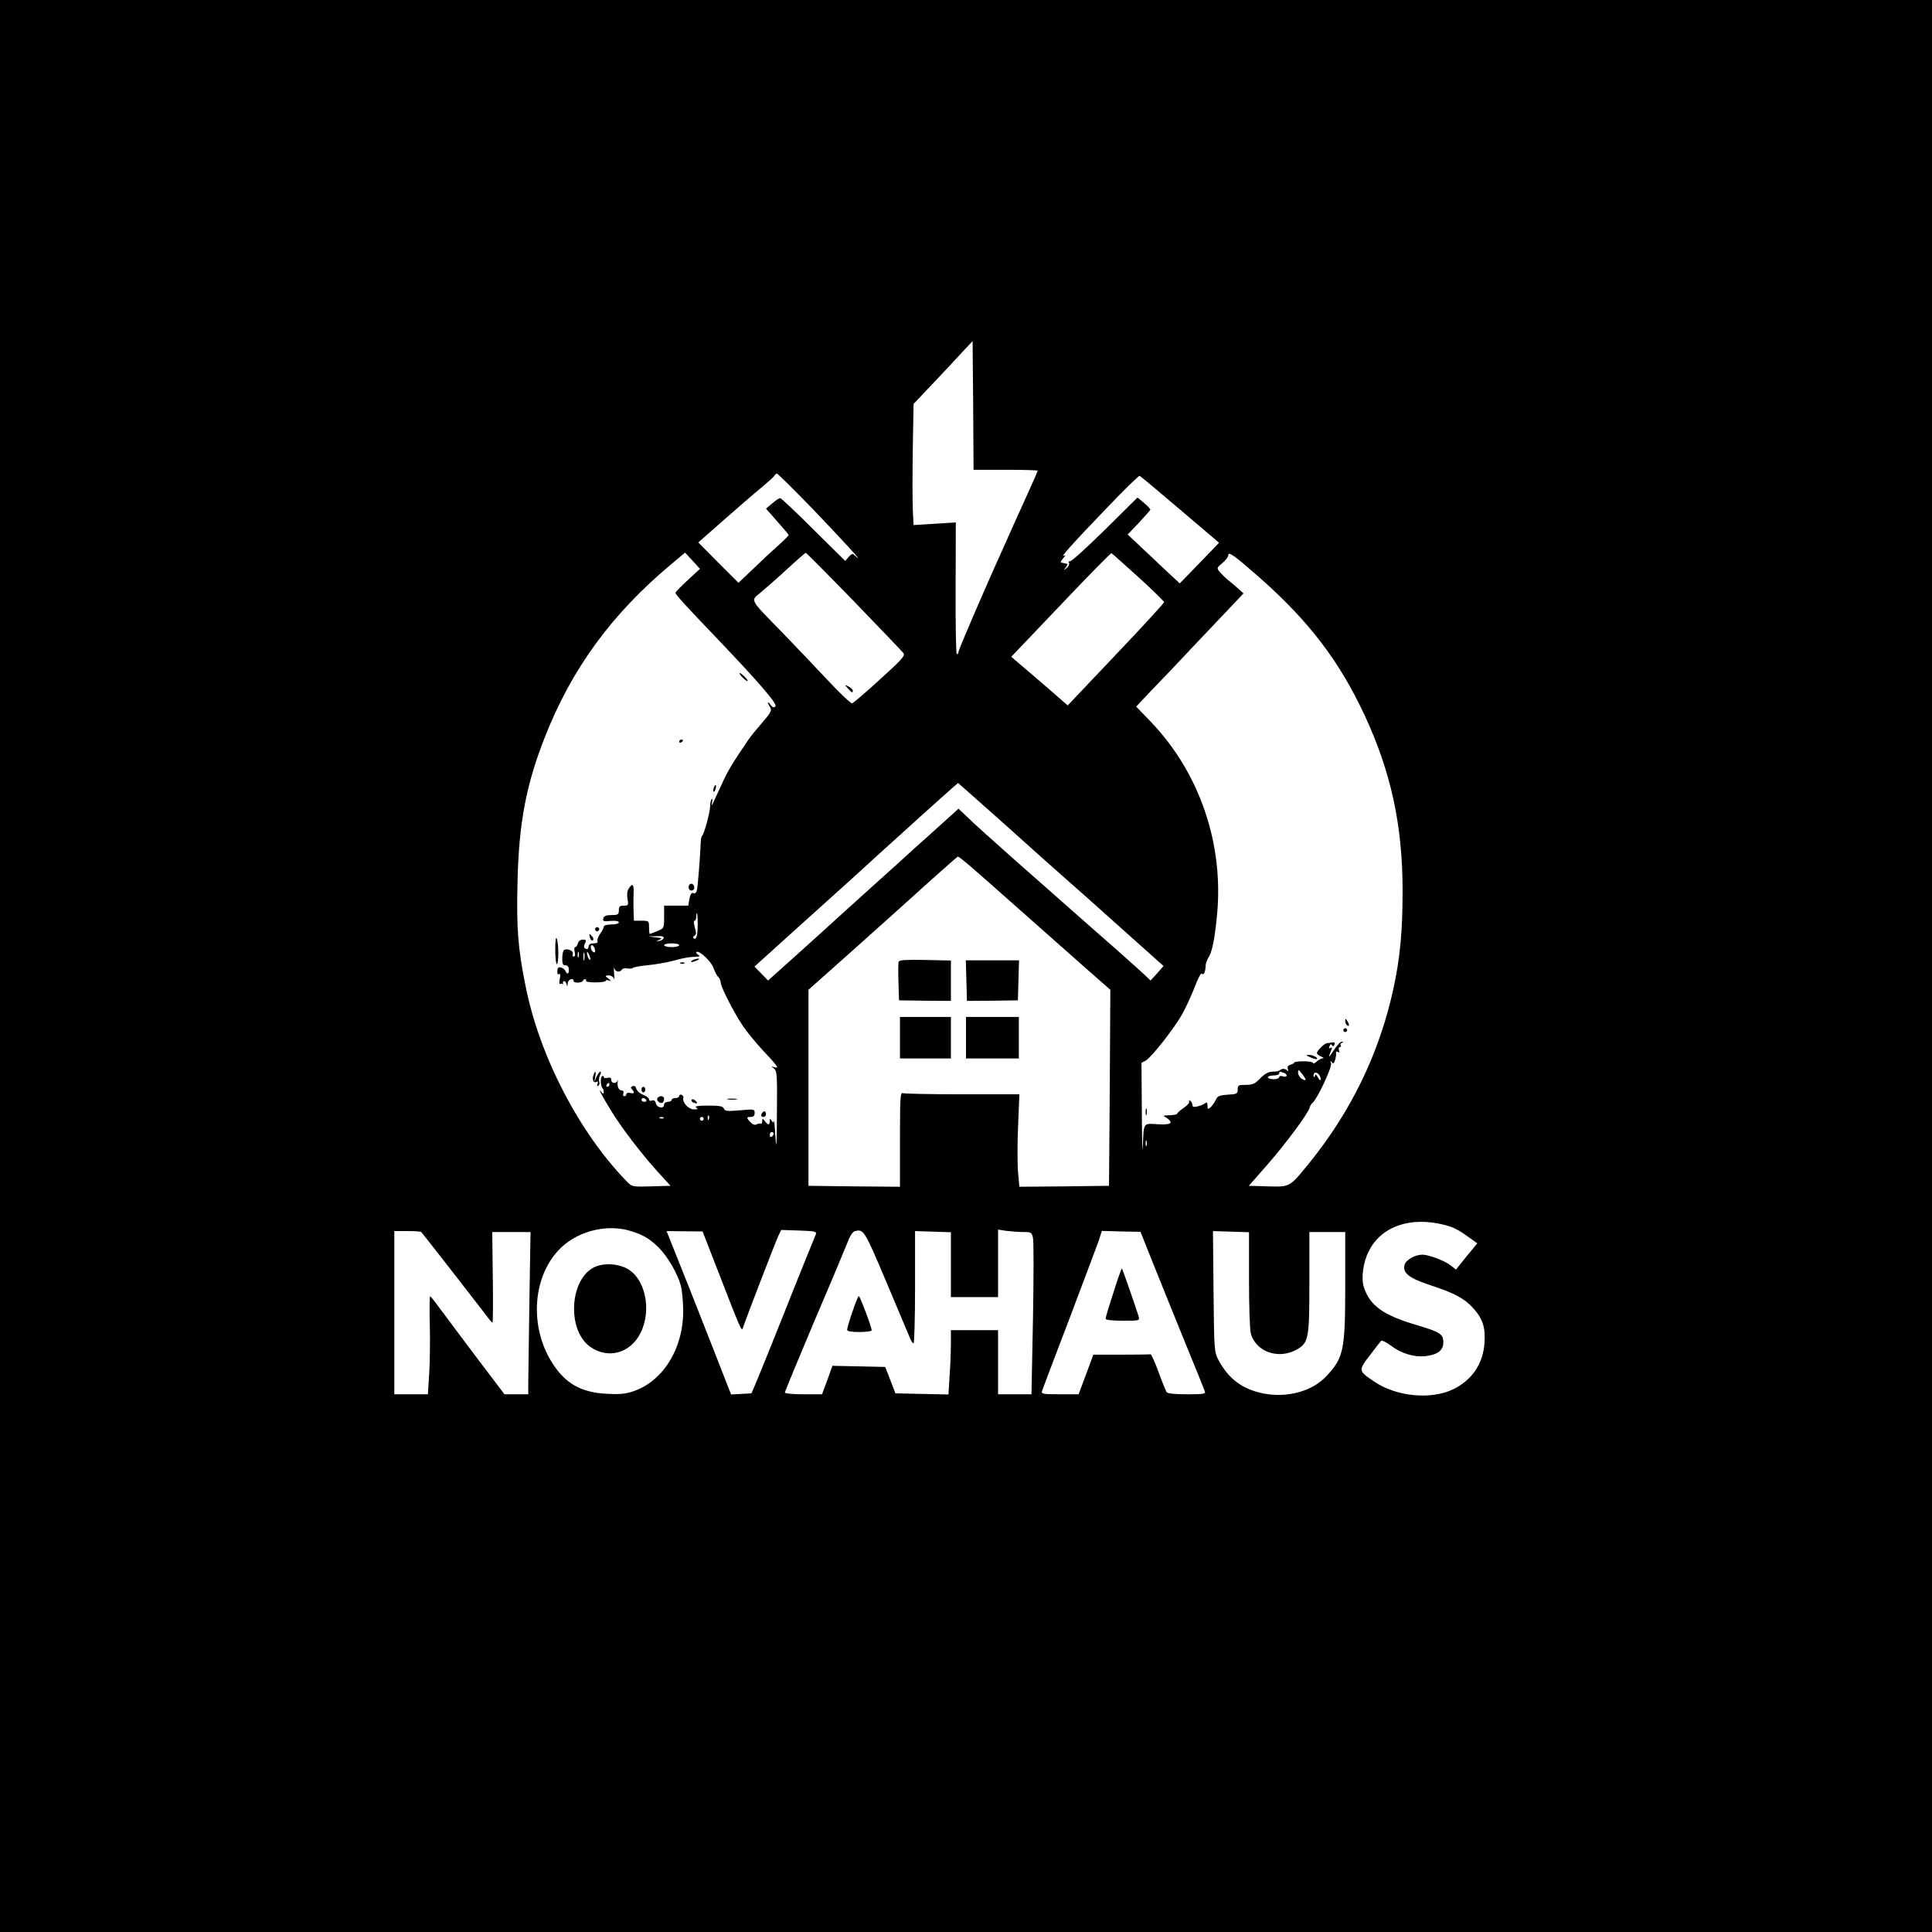 <?xml version="1.0" standalone="no"?>
<!DOCTYPE svg PUBLIC "-//W3C//DTD SVG 20010904//EN"
 "http://www.w3.org/TR/2001/REC-SVG-20010904/DTD/svg10.dtd">
<svg version="1.0" xmlns="http://www.w3.org/2000/svg"
 width="1024pt" height="1024pt" viewBox="0 0 1024 1024"
 preserveAspectRatio="xMidYMid meet">

<g transform="translate(0,1024) scale(0.1,-0.1)"
fill="#000000" stroke="none">
<path d="M0 5120 l0 -5120 5120 0 5120 0 0 5120 0 5120 -5120 0 -5120 0 0
-5120z m5330 2630 c94 0 170 -2 170 -5 0 -3 -34 -80 -76 -172 -42 -93 -82
-181 -89 -198 -116 -256 -255 -579 -255 -591 0 -8 -4 -13 -9 -10 -4 3 -7 161
-6 351 l1 346 -112 -7 -112 -7 -4 84 c-2 46 -2 191 0 321 l4 237 107 113 c59
62 129 137 156 167 l50 53 3 -341 2 -341 170 0z m-1023 -207 c158 -165 283
-301 228 -251 -17 16 -19 16 -37 -4 l-18 -21 -168 166 c-92 92 -172 167 -177
167 -6 -1 -25 -13 -42 -28 l-33 -28 60 -68 c33 -37 60 -69 60 -72 0 -3 -26
-29 -57 -57 -32 -28 -92 -84 -133 -124 l-76 -72 -107 107 -106 107 132 116
c73 64 161 141 197 170 36 30 69 59 73 66 4 7 11 13 15 13 4 0 89 -84 189
-187z m1923 17 c100 -85 193 -164 207 -176 l24 -21 -104 -108 -104 -107 -84
78 c-46 44 -108 102 -138 130 l-54 51 59 62 c32 35 60 66 61 69 1 4 -14 20
-33 36 l-35 29 -174 -172 c-96 -95 -179 -170 -185 -166 -5 3 -7 0 -4 -8 3 -8
-3 -20 -13 -28 -16 -13 -17 -12 -4 4 7 9 11 18 7 18 -3 1 -10 3 -16 4 -5 1
-13 3 -17 4 -3 0 2 11 13 23 12 13 13 18 4 13 -26 -16 36 55 217 243 96 101
179 182 183 180 5 -2 90 -73 190 -158z m-2585 -395 c-36 -33 -65 -63 -65 -67
0 -9 64 -79 211 -232 233 -244 331 -358 319 -370 -8 -8 -15 -6 -26 8 -17 24
-19 13 -2 -13 10 -16 4 -28 -43 -82 -30 -35 -63 -75 -72 -89 -83 -122 -110
-166 -139 -231 -19 -41 -39 -85 -46 -99 -12 -25 -12 -25 -8 -2 3 13 2 21 -2
17 -4 -4 -8 -21 -8 -38 -2 -36 -32 -149 -43 -157 -3 -3 -7 -18 -7 -35 -2 -62
-15 -231 -20 -252 -3 -14 -9 -20 -18 -17 -11 4 -17 -5 -22 -30 l-6 -36 -64 0
-64 0 0 -60 c0 -59 0 -60 -36 -75 -20 -8 -38 -15 -40 -15 -2 0 -4 16 -4 35 0
34 -1 35 -40 35 l-40 0 -2 48 c-1 26 -1 68 0 95 3 51 -6 59 -26 27 -8 -13 -10
-34 -6 -55 6 -33 4 -35 -20 -35 -21 0 -26 -5 -26 -25 0 -22 -4 -25 -39 -25
-28 0 -40 -5 -43 -17 -4 -16 1 -18 39 -14 27 2 43 -1 43 -8 0 -6 -18 -11 -40
-11 -25 0 -40 -5 -40 -12 0 -7 -9 -24 -19 -37 -10 -14 -17 -31 -14 -38 3 -9
-4 -13 -21 -13 -16 0 -26 -6 -26 -15 0 -8 -4 -15 -8 -15 -17 0 -21 13 -11 31
8 16 6 19 -12 19 -12 0 -23 -8 -26 -20 -3 -11 -9 -20 -14 -20 -5 0 -7 -11 -3
-25 4 -15 2 -25 -5 -25 -6 0 -8 6 -5 14 6 16 -29 31 -46 21 -5 -3 -10 -23 -10
-44 0 -30 4 -38 16 -37 11 0 18 -7 19 -21 2 -25 -10 -31 -18 -9 -3 7 -14 15
-24 18 -13 4 -18 -1 -19 -19 -1 -14 2 -20 9 -16 7 4 8 -5 4 -26 -4 -18 -3 -30
2 -26 5 3 11 2 14 -2 2 -5 2 -2 1 5 -2 6 1 12 6 12 5 0 11 -8 13 -17 4 -14 5
-12 6 5 1 21 31 33 31 12 0 -5 11 -9 25 -8 14 1 25 6 25 10 0 4 5 8 11 8 5 0
8 -4 5 -9 -3 -4 19 -8 49 -8 30 0 55 4 55 8 0 5 8 6 18 2 14 -5 13 -3 -3 10
-20 16 -20 16 2 17 12 0 24 -8 27 -17 3 -10 3 2 1 27 -2 25 -2 37 1 28 6 -20
29 -24 40 -7 3 6 17 9 30 6 14 -2 27 -1 29 3 3 4 37 10 77 14 40 4 100 14 133
23 64 17 86 21 125 22 19 1 22 3 10 11 -8 5 -12 11 -9 14 12 12 79 -49 90 -83
7 -19 18 -42 26 -49 7 -7 13 -21 13 -30 0 -22 70 -159 117 -229 20 -30 69 -90
109 -133 76 -80 87 -97 57 -86 -17 6 -17 5 0 -8 15 -12 17 -34 15 -237 -1
-173 -3 -201 -8 -124 -3 55 -7 93 -8 85 -2 -13 -3 -13 -12 0 -8 13 -10 12 -10
-2 0 -23 -9 -23 -26 0 -13 16 -13 16 -14 -1 0 -10 -4 -16 -8 -13 -4 2 -14 1
-21 -3 -8 -6 -20 -2 -32 10 -24 24 -24 29 1 29 14 0 20 7 20 21 0 20 -3 21
-79 14 -66 -6 -79 -4 -84 9 -5 13 -22 16 -84 16 -54 0 -73 -3 -63 -10 12 -8 9
-10 -12 -10 -28 0 -62 36 -56 60 2 7 -3 15 -9 17 -7 3 -13 0 -13 -6 0 -6 -9
-11 -20 -11 -11 0 -20 -4 -20 -10 0 -5 -9 -10 -20 -10 -11 0 -20 -7 -20 -15 0
-23 -37 -18 -43 6 -4 15 -11 20 -21 16 -9 -4 -16 -1 -16 6 0 7 -14 18 -31 24
-17 7 -33 21 -36 32 -3 12 -10 18 -20 14 -10 -4 -11 -9 -4 -16 17 -17 13 -26
-9 -20 -11 3 -20 0 -20 -6 0 -6 -5 -11 -11 -11 -6 0 -9 7 -5 15 3 9 0 15 -8
15 -16 0 -26 21 -22 47 2 10 1 12 -1 6 -6 -19 -33 -16 -33 3 0 11 -6 15 -20
11 -11 -3 -20 -1 -20 5 0 5 -4 7 -9 3 -10 -6 -8 -51 2 -62 4 -3 7 -13 7 -22 0
-11 -3 -11 -16 5 -17 21 11 -32 60 -111 48 -79 158 -223 237 -310 l73 -80
-102 -3 c-100 -3 -102 -2 -129 25 -253 260 -463 664 -537 1035 -41 201 -49
312 -43 553 7 311 45 513 143 763 142 365 357 660 677 926 l68 57 40 -43 39
-43 -65 -60z m881 -112 c137 -142 255 -265 262 -274 11 -14 -6 -33 -124 -140
-74 -68 -141 -125 -148 -127 -6 -1 -66 55 -131 125 -66 70 -175 185 -243 255
-171 175 -165 163 -111 207 24 20 87 75 139 123 52 48 98 88 101 88 3 0 118
-116 255 -257z m1508 128 c75 -68 136 -128 136 -133 0 -4 -115 -130 -256 -278
l-255 -269 -32 28 c-40 36 -167 145 -224 193 l-43 37 262 275 c144 152 265
275 269 274 4 -2 68 -59 143 -127z m645 -5 c258 -228 419 -439 552 -723 141
-302 203 -586 203 -933 0 -216 -13 -359 -50 -526 -73 -334 -222 -643 -442
-915 -108 -133 -103 -130 -221 -127 l-102 3 101 115 c97 111 216 272 222 301
2 8 8 18 15 24 26 22 103 188 98 209 -5 15 -4 17 3 7 8 -11 12 -9 18 10 4 13
7 30 5 38 -1 8 2 10 10 5 9 -5 10 -2 6 9 -3 10 -2 17 4 17 6 0 8 4 5 9 -4 5 0
12 6 14 10 4 10 6 0 6 -7 1 -26 -20 -43 -46 -29 -44 -31 -43 -12 4 4 11 3 14
-5 9 -8 -5 -10 -2 -5 9 4 12 8 13 13 5 5 -8 9 -7 13 3 4 10 0 14 -11 12 -9 -2
-22 -4 -29 -4 -14 -1 -53 -40 -53 -53 0 -5 10 -13 23 -18 12 -5 16 -9 8 -9 -8
-1 -23 -8 -33 -18 -10 -9 -18 -12 -18 -7 0 5 -22 9 -50 9 -27 0 -50 -3 -50 -6
0 -4 -9 -9 -20 -12 -14 -4 -18 -11 -14 -24 3 -10 2 -14 -3 -8 -9 12 -28 13
-39 3 -4 -5 -21 -8 -39 -8 -22 0 -40 -10 -65 -35 -28 -29 -41 -35 -77 -35 -39
0 -43 -2 -43 -24 0 -23 -4 -25 -52 -28 -46 -3 -55 -7 -65 -29 -7 -15 -20 -32
-28 -39 -13 -10 -15 -9 -15 10 0 17 -3 20 -12 13 -7 -6 -25 -13 -40 -17 -21
-5 -28 -3 -28 8 0 8 -5 18 -12 22 -6 4 -8 3 -5 -3 4 -6 -9 -21 -28 -34 -19
-13 -35 -27 -35 -31 0 -5 -19 -8 -42 -9 -24 0 -36 -3 -28 -6 8 -4 21 -12 28
-20 19 -19 -4 -26 -73 -21 -66 4 -63 7 -68 -122 -2 -47 -4 35 -5 181 l-2 266
23 12 c29 16 153 173 194 248 18 32 47 95 65 141 17 46 34 78 38 72 8 -14 20
11 20 41 0 11 7 30 14 42 20 30 33 92 46 222 38 380 -91 759 -351 1030 l-77
80 81 86 c45 46 150 156 232 244 83 87 174 184 203 214 l53 56 -28 25 c-15 14
-39 34 -53 45 -14 11 -33 30 -44 42 -18 22 -18 23 13 49 17 14 31 33 31 41 0
23 34 -2 169 -121z m-1356 -1303 c133 -120 280 -251 327 -292 47 -41 182 -161
301 -268 l216 -193 -34 -39 -35 -38 -27 26 c-14 14 -83 75 -151 136 -69 60
-181 159 -250 220 -69 61 -206 182 -305 269 -99 88 -204 182 -232 210 l-53 50
-27 -25 c-16 -14 -75 -68 -133 -120 -58 -51 -107 -96 -110 -99 -3 -3 -72 -66
-155 -140 -82 -74 -224 -202 -315 -285 -91 -82 -189 -171 -218 -196 l-51 -46
-36 37 -36 37 187 169 c103 93 217 196 253 228 36 32 93 84 127 115 33 31 121
110 195 177 73 67 175 158 224 202 50 45 91 81 93 82 1 0 111 -98 245 -217z
m-179 -225 c34 -29 155 -136 270 -238 115 -102 268 -237 340 -301 l131 -115
-3 -520 -4 -519 -237 -3 -238 -2 -7 76 c-4 42 -4 153 0 245 l7 169 -301 0
c-165 0 -307 3 -316 6 -14 6 -16 -20 -16 -245 l0 -251 -242 2 -243 3 0 519 0
520 235 209 c129 115 306 274 393 353 88 79 161 144 165 144 3 0 33 -24 66
-52z m-1446 -300 c0 -65 -6 -90 -20 -82 -7 4 -6 9 3 15 10 6 10 15 2 43 -6 20
-7 36 -2 36 5 0 9 9 9 20 0 11 2 20 4 20 2 0 4 -24 4 -52z m-180 -80 c-3 -7
-13 -14 -24 -15 -18 -3 -18 -2 1 6 17 7 13 10 -20 13 l-40 5 43 1 c31 2 42 -2
40 -10z m82 -38 c0 -5 -18 -10 -40 -10 -22 0 -40 5 -40 10 0 6 18 10 40 10 22
0 40 -4 40 -10z m-447 -21 c3 -13 1 -19 -6 -16 -15 5 -22 37 -9 37 5 0 12 -9
15 -21z m-86 -41 c-3 -7 -5 -2 -5 12 0 14 2 19 5 13 2 -7 2 -19 0 -25z m30
-15 c-3 -10 -5 -2 -5 17 0 19 2 27 5 18 2 -10 2 -26 0 -35z m32 2 c0 -5 -4 -3
-9 5 -5 8 -9 22 -9 30 0 16 17 -16 18 -35z m3791 -638 c0 -4 -9 -2 -20 5 -11
7 -20 22 -20 33 0 18 2 18 20 -5 11 -14 20 -28 20 -33z m-116 37 c23 -9 20
-26 -4 -19 -11 4 -20 2 -20 -4 0 -6 -13 -11 -30 -11 -16 0 -30 5 -30 10 0 6
14 10 30 10 17 0 30 5 30 10 0 12 3 12 24 4z m196 -33 c-1 -11 -5 -8 -15 9 -8
14 -14 19 -15 11 0 -8 -3 -12 -6 -8 -3 3 -3 11 1 17 9 15 35 -7 35 -29z
m-3770 -31 c0 -5 -5 -10 -11 -10 -5 0 -7 5 -4 10 3 6 8 10 11 10 2 0 4 -4 4
-10z m195 -80 c3 -5 -1 -10 -9 -10 -9 0 -16 5 -16 10 0 6 4 10 9 10 6 0 13 -4
16 -10z m332 -102 c-3 -8 -6 -5 -6 6 -1 11 2 17 5 13 3 -3 4 -12 1 -19z m-240
6 c-3 -3 -12 -4 -19 -1 -8 3 -5 6 6 6 11 1 17 -2 13 -5z m213 -4 c0 -5 -4 -10
-10 -10 -5 0 -10 5 -10 10 0 6 5 10 10 10 6 0 10 -4 10 -10z m370 -79 c0 -6
-4 -13 -10 -16 -5 -3 -10 1 -10 9 0 9 5 16 10 16 6 0 10 -4 10 -9z m1977 -63
c-3 -7 -5 -2 -5 12 0 14 2 19 5 13 2 -7 2 -19 0 -25z m1578 -420 c49 -12 77
-27 132 -67 l43 -31 -57 -69 -56 -70 -31 24 c-33 25 -114 55 -147 55 -40 0
-88 -28 -95 -55 -10 -42 25 -70 135 -106 130 -43 180 -69 228 -121 52 -57 67
-103 61 -188 -8 -108 -65 -193 -163 -242 -118 -59 -305 -41 -424 41 -82 56
-82 57 -21 137 29 38 56 73 60 77 4 5 28 -7 52 -25 55 -42 123 -62 183 -56 65
8 95 31 95 73 0 45 -17 55 -148 94 -171 51 -241 101 -273 198 -16 48 -4 133
26 192 66 131 220 185 400 139z m-4314 -32 c69 -21 102 -41 151 -89 48 -49
100 -138 117 -203 6 -23 12 -82 12 -132 1 -201 -109 -377 -270 -428 -41 -13
-74 -15 -141 -11 -132 8 -213 55 -281 160 -121 187 -109 446 27 596 91 102
254 147 385 107z m-1108 -6 c14 -16 336 -430 352 -452 11 -15 22 -28 25 -28 3
0 4 108 2 240 l-3 240 101 0 102 0 -6 -362 c-3 -200 -5 -393 -6 -430 l0 -68
-63 0 -63 0 -135 178 c-73 97 -161 214 -194 259 -33 45 -62 82 -65 83 -3 0 -4
-66 -2 -147 2 -82 1 -199 -3 -260 l-7 -113 -89 0 -89 0 0 433 0 432 69 0 c38
0 71 -2 74 -5z m1578 -221 c110 -284 120 -308 126 -289 15 47 178 470 190 493
l14 28 94 -3 c79 -3 94 -5 90 -18 -3 -8 -28 -69 -55 -135 -27 -66 -87 -217
-134 -335 -47 -118 -101 -251 -119 -295 l-34 -80 -54 -3 -54 -3 -99 253 c-87
223 -145 368 -221 558 l-22 55 96 -1 95 -1 87 -224z m887 -44 c62 -148 119
-282 125 -297 6 -16 15 -28 19 -28 4 0 8 134 8 298 l0 297 95 -3 95 -3 0 -172
0 -172 125 0 125 0 0 179 0 179 46 -7 c26 -3 66 -6 90 -6 39 0 43 -2 49 -31 4
-17 4 -210 0 -430 l-8 -399 -88 0 -89 0 0 170 0 170 -125 0 -125 0 0 -72 c0
-40 -3 -117 -7 -171 l-6 -98 -141 3 -140 3 -27 70 -27 70 -140 3 -140 3 -27
-76 -28 -75 -98 0 c-55 0 -99 4 -99 9 0 5 71 177 158 383 88 205 167 394 177
420 9 26 25 49 34 52 49 13 51 10 169 -269z m1420 83 c40 -101 116 -286 167
-413 52 -126 97 -238 100 -247 7 -16 -2 -18 -93 -18 -67 0 -104 4 -109 12 -4
7 -24 55 -43 107 -19 52 -38 94 -42 93 -5 -1 -74 -2 -155 -2 l-148 0 -39 -105
-39 -105 -100 0 c-90 0 -99 2 -94 18 3 9 68 181 145 382 76 201 146 388 156
415 l16 51 103 -3 102 -2 73 -183z m502 -71 c0 -139 4 -268 10 -286 28 -99
152 -139 248 -81 58 35 62 59 62 355 l0 265 95 0 95 0 0 -278 c0 -349 -8 -387
-99 -485 -75 -81 -206 -117 -333 -93 -112 22 -186 77 -240 178 -22 42 -23 51
-26 363 l-3 320 95 -3 96 -3 0 -252z"/>
<path d="M3920 6671 c0 -10 39 -46 43 -40 2 2 -7 14 -20 26 -13 12 -23 19 -23
14z"/>
<path d="M3600 6309 c0 -5 5 -7 10 -4 6 3 10 8 10 11 0 2 -4 4 -10 4 -5 0 -10
-5 -10 -11z"/>
<path d="M3783 6065 c-3 -9 -3 -18 -1 -21 3 -3 8 4 11 16 6 23 -1 27 -10 5z"/>
<path d="M3656 5553 c-12 -12 -6 -33 9 -33 8 0 15 6 15 14 0 17 -14 28 -24 19z"/>
<path d="M3156 5321 c-4 -5 -2 -12 3 -15 5 -4 12 -2 15 3 4 5 2 12 -3 15 -5 4
-12 2 -15 -3z"/>
<path d="M3127 5270 c3 -11 9 -17 15 -14 5 3 4 12 -3 20 -16 19 -18 18 -12 -6z"/>
<path d="M2943 5207 c0 -42 4 -77 8 -77 11 0 11 108 0 135 -5 12 -8 -11 -8
-58z"/>
<path d="M3670 5150 c-18 -12 -2 -12 25 0 13 6 15 9 5 9 -8 0 -22 -4 -30 -9z"/>
<path d="M3608 5133 c7 -3 16 -2 19 1 4 3 -2 6 -13 5 -11 0 -14 -3 -6 -6z"/>
<path d="M3145 4540 c-8 -24 2 -43 17 -34 8 5 9 1 5 -10 -4 -11 -3 -15 4 -11
6 4 8 14 5 22 -3 8 -1 23 4 34 6 10 7 19 2 19 -4 0 -13 -12 -20 -27 l-12 -28
5 28 c6 31 -1 36 -10 7z"/>
<path d="M3400 4465 c0 -8 5 -15 10 -15 6 0 10 7 10 15 0 8 -4 15 -10 15 -5 0
-10 -7 -10 -15z"/>
<path d="M3484 4419 c-7 -12 15 -31 28 -23 4 3 8 12 8 20 0 17 -26 19 -36 3z"/>
<path d="M3666 4411 c-3 -5 1 -12 10 -15 22 -8 25 -4 9 11 -8 7 -16 9 -19 4z"/>
<path d="M3858 4413 c12 -2 32 -2 45 0 12 2 2 4 -23 4 -25 0 -35 -2 -22 -4z"/>
<path d="M4036 4335 c-3 -9 0 -15 9 -15 8 0 15 7 15 15 0 8 -4 15 -9 15 -5 0
-11 -7 -15 -15z"/>
<path d="M4494 6591 c21 -23 26 -26 26 -11 0 5 -10 15 -22 21 -23 12 -23 12
-4 -10z"/>
<path d="M7130 4828 c0 -9 5 -20 10 -23 13 -8 13 5 0 25 -8 13 -10 13 -10 -2z"/>
<path d="M7120 4780 c0 -5 5 -10 10 -10 6 0 10 5 10 10 0 6 -4 10 -10 10 -5 0
-10 -4 -10 -10z"/>
<path d="M6945 4636 c17 -7 32 -11 35 -9 8 7 -24 23 -45 22 -15 0 -13 -3 10
-13z"/>
<path d="M6072 4345 c0 -16 2 -22 5 -12 2 9 2 23 0 30 -3 6 -5 -1 -5 -18z"/>
<path d="M4763 5143 c-2 -6 -3 -55 -1 -108 l3 -97 138 -2 137 -1 0 107 0 107
-136 3 c-97 2 -138 0 -141 -9z"/>
<path d="M5122 5043 l3 -108 135 1 135 2 3 106 3 106 -141 0 -141 0 3 -107z"/>
<path d="M4770 4740 l0 -110 135 0 135 0 0 110 0 110 -135 0 -135 0 0 -110z"/>
<path d="M5120 4740 l0 -110 140 0 140 0 0 110 0 110 -140 0 -140 0 0 -110z"/>
<path d="M3155 3526 c-136 -59 -153 -335 -27 -424 95 -68 215 -34 268 75 60
122 23 291 -76 341 -50 25 -118 28 -165 8z"/>
<path d="M4518 3287 c-16 -45 -28 -88 -28 -95 0 -8 20 -12 65 -12 36 0 65 4
65 9 0 18 -62 181 -68 181 -4 0 -19 -37 -34 -83z"/>
<path d="M5902 3391 c-23 -70 -42 -133 -42 -140 0 -7 30 -11 91 -11 89 0 90 0
84 23 -12 39 -85 251 -89 254 -1 2 -22 -55 -44 -126z"/>
</g>
</svg>
